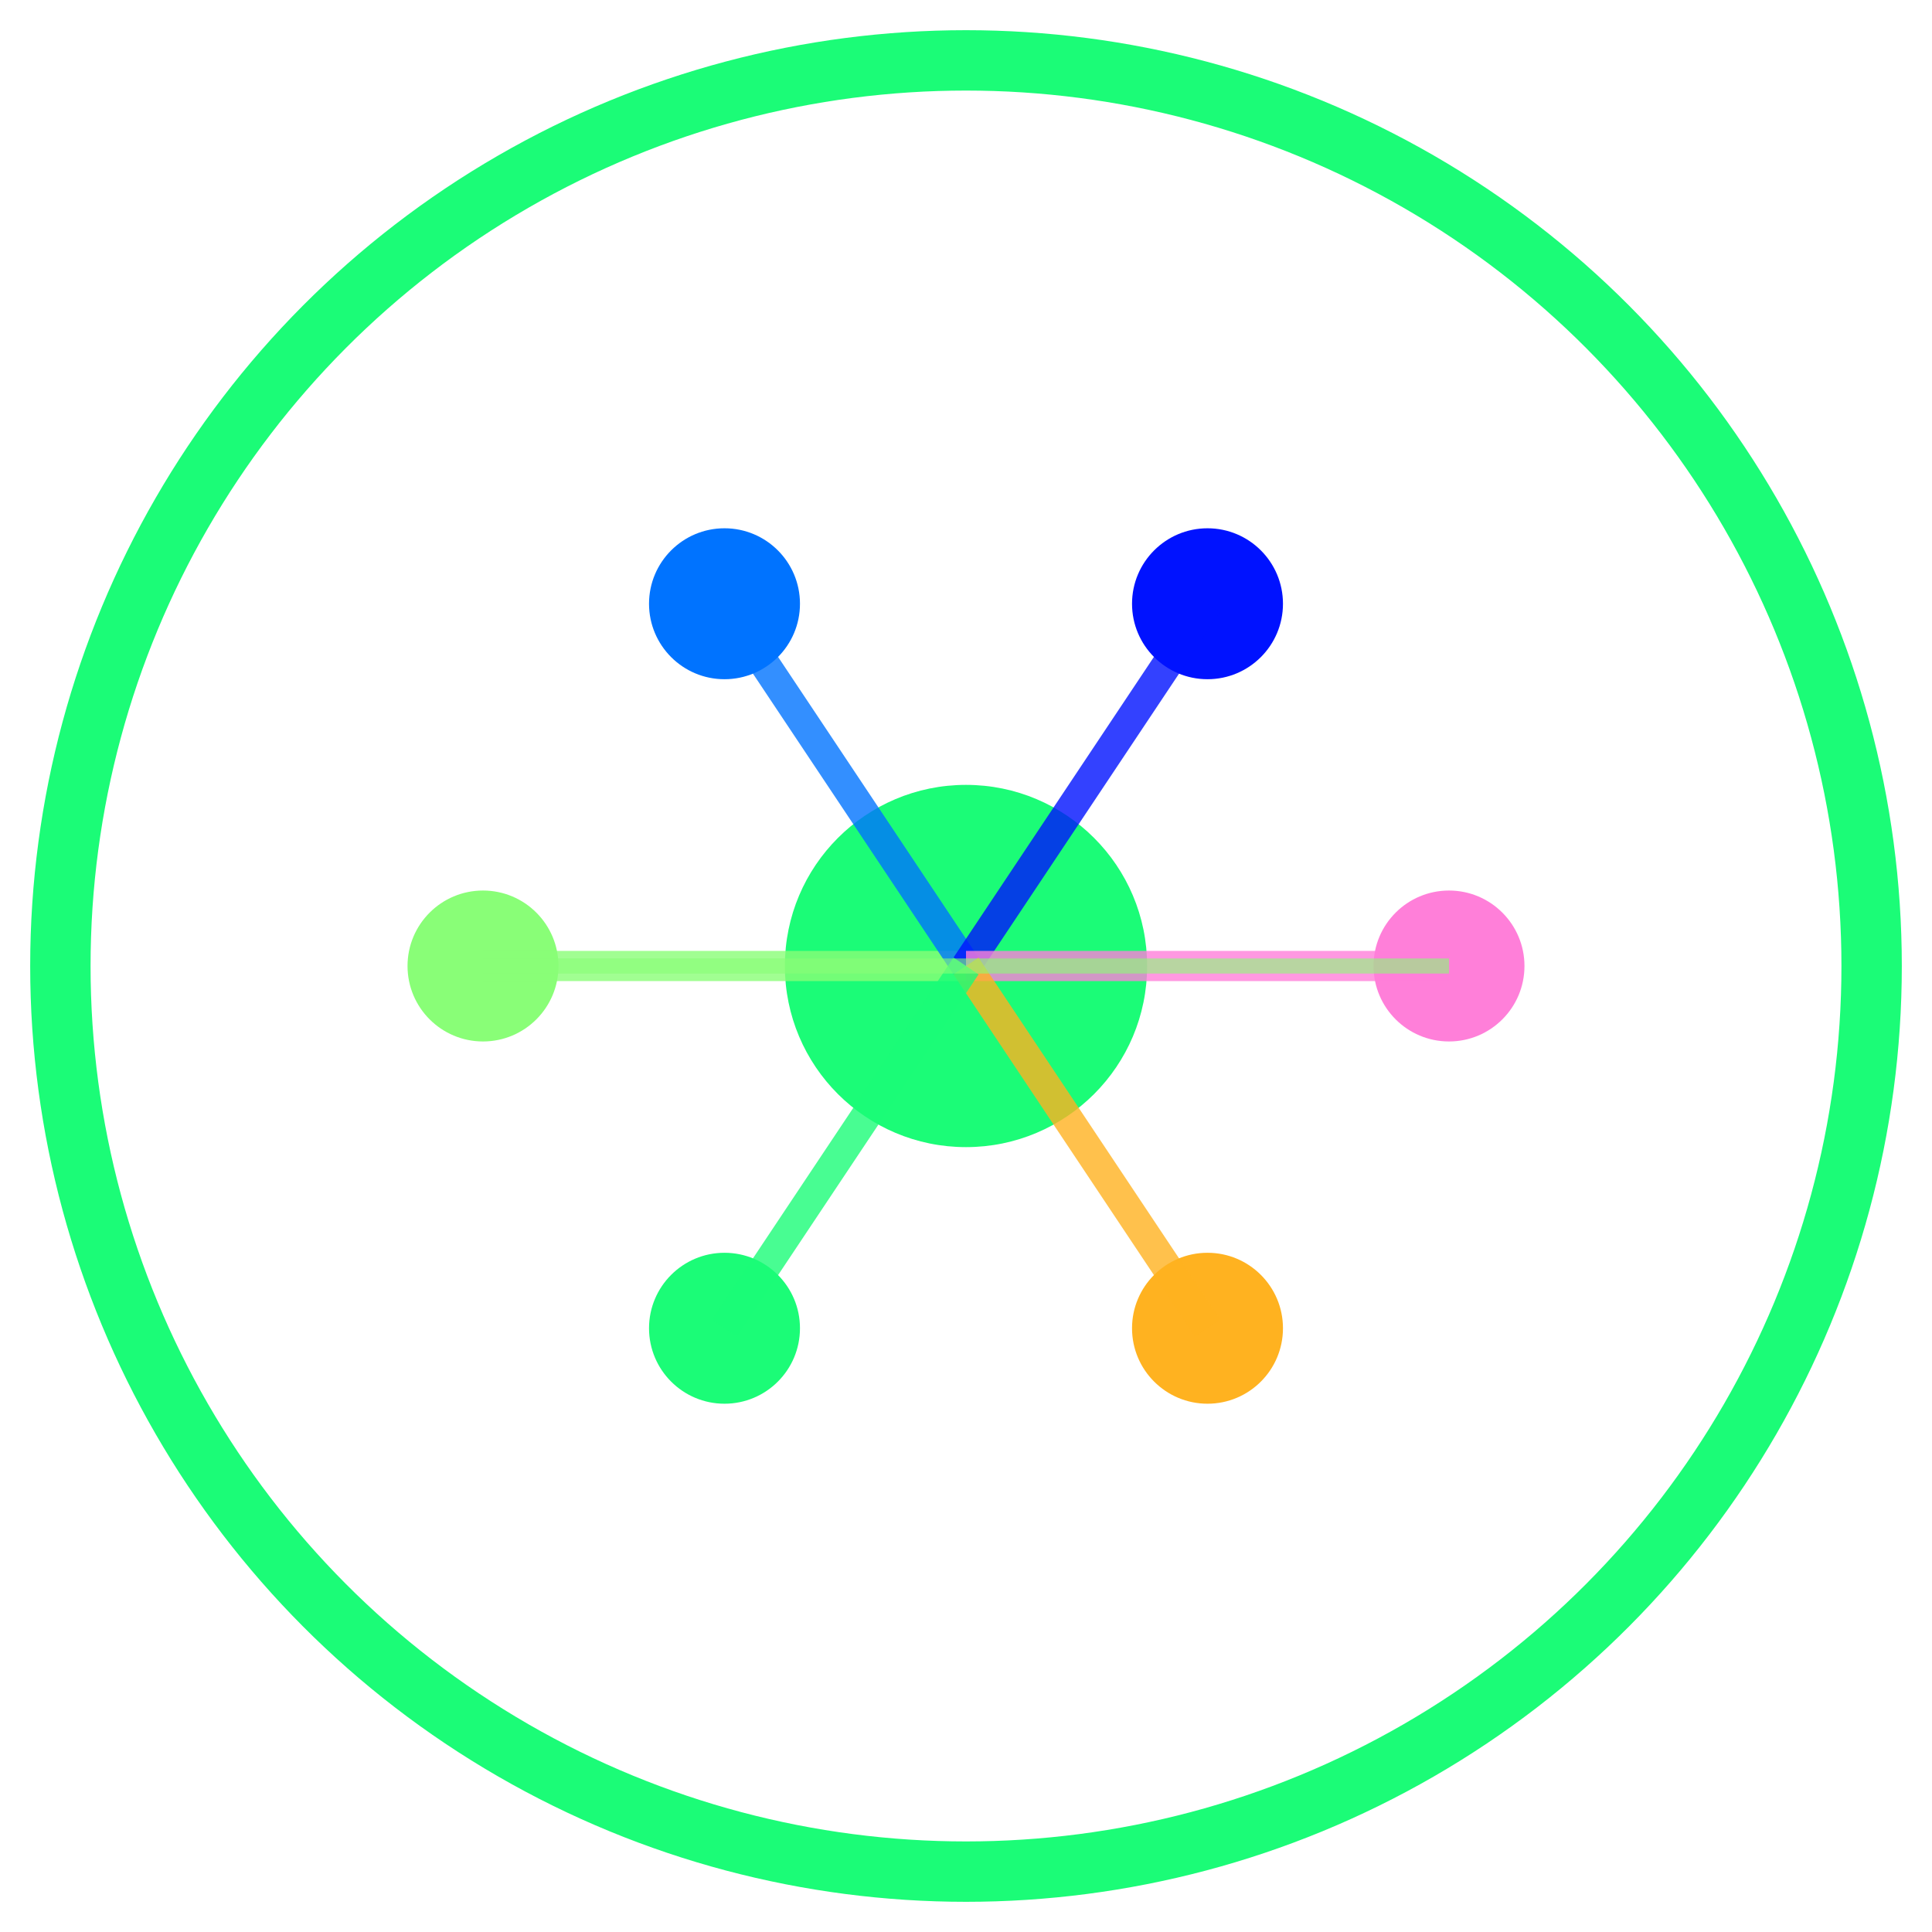 <svg width="64" height="64" viewBox="0 0 64 64" fill="none" xmlns="http://www.w3.org/2000/svg">
  <!-- Neural Network - Pride Month (June) - Light Version (Inverted) -->
  
  <!-- Outer border in cyan (inverted from red) -->
  <circle cx="32" cy="32" r="30" stroke="#1BFC77" stroke-width="2" fill="none"/>
  
  <!-- Central neural core in cyan (inverted from red) -->
  <circle cx="32" cy="32" r="6" fill="#1BFC77"/>
  
  <!-- Neural nodes in inverted rainbow colors -->
  <circle cx="16" cy="32" r="2.5" fill="#89FE77"/>
  <circle cx="24" cy="20" r="2.5" fill="#0073FF"/>
  <circle cx="40" cy="20" r="2.5" fill="#0012FF"/>
  <circle cx="48" cy="32" r="2.5" fill="#FF7FD9"/>
  <circle cx="40" cy="44" r="2.5" fill="#FFB220"/>
  <circle cx="24" cy="44" r="2.5" fill="#1BFC77"/>
  
  <!-- Neural connections in inverted rainbow colors -->
  <path d="M16 32 L32 32" stroke="#89FE77" stroke-width="1" opacity="0.8"/>
  <path d="M24 20 L32 32" stroke="#0073FF" stroke-width="1" opacity="0.8"/>
  <path d="M40 20 L32 32" stroke="#0012FF" stroke-width="1" opacity="0.8"/>
  <path d="M48 32 L32 32" stroke="#FF7FD9" stroke-width="1" opacity="0.8"/>
  <path d="M40 44 L32 32" stroke="#FFB220" stroke-width="1" opacity="0.8"/>
  <path d="M24 44 L32 32" stroke="#1BFC77" stroke-width="1" opacity="0.8"/>
  
  <!-- Cross-connections in inverted rainbow colors -->
  <path d="M16 32 L48 32" stroke="#89FE77" stroke-width="0.5" opacity="0.6"/>
</svg>
